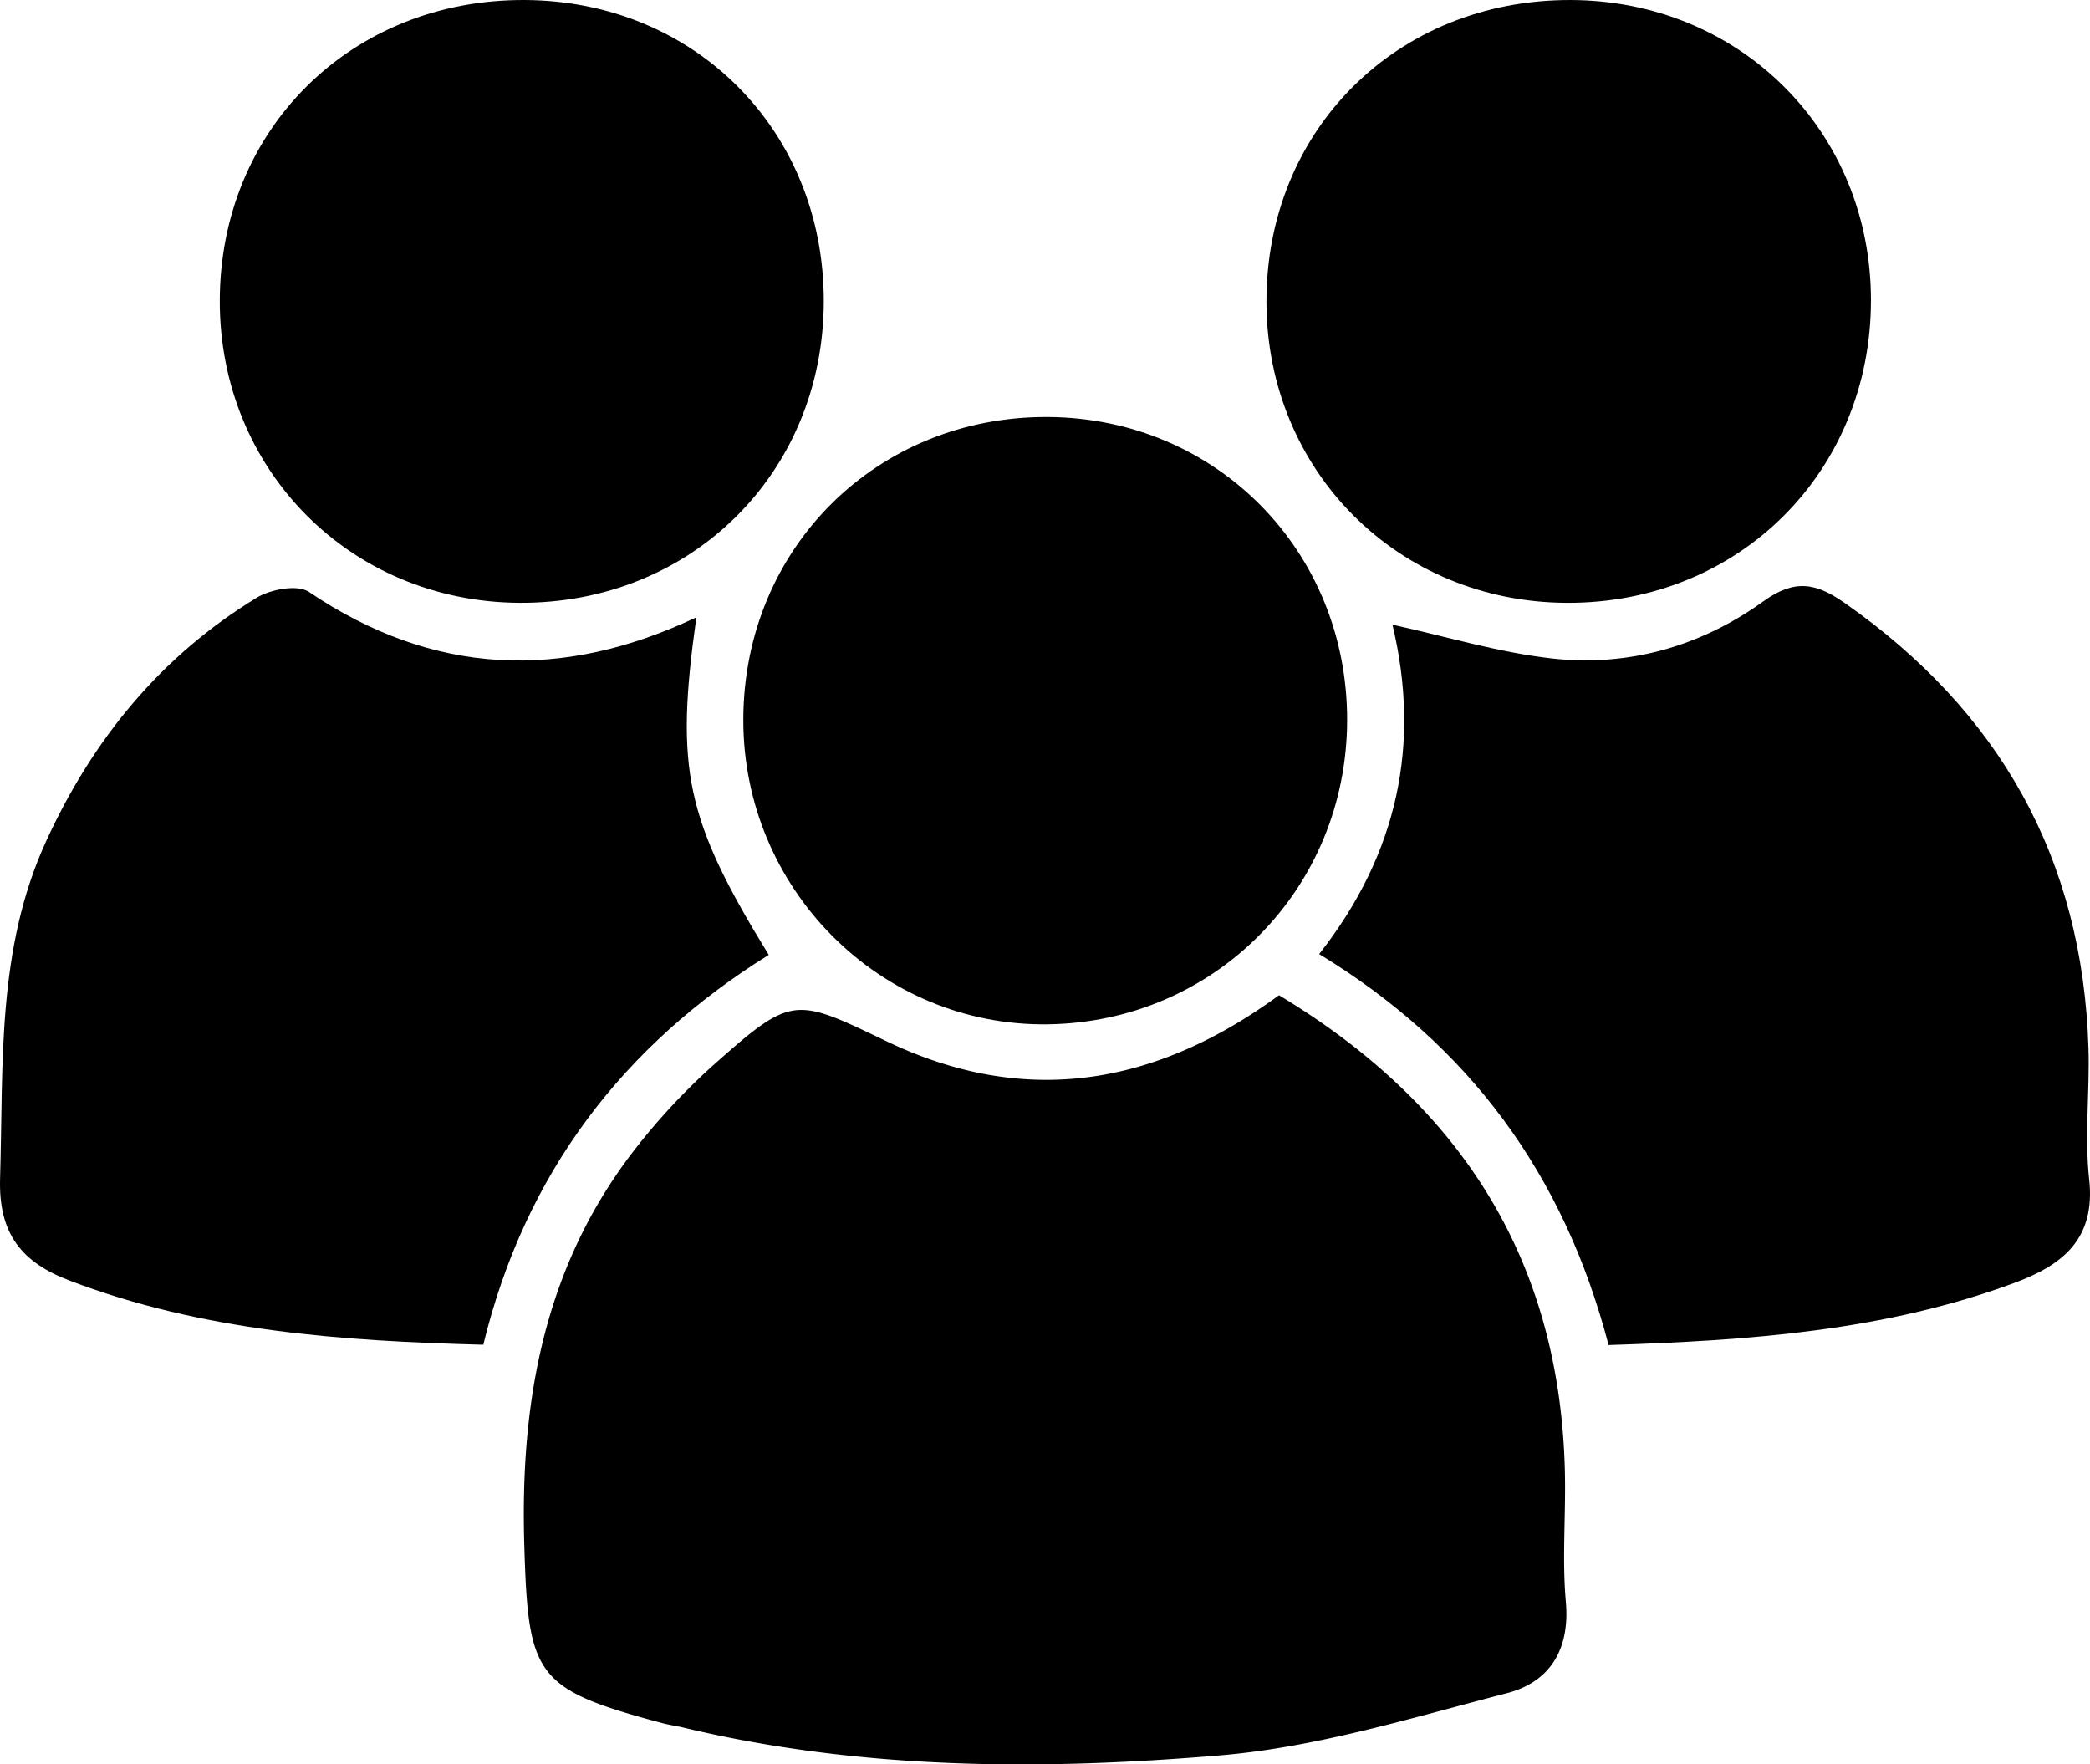 <svg id="Group_6067" data-name="Group 6067" xmlns="http://www.w3.org/2000/svg" xmlns:xlink="http://www.w3.org/1999/xlink" width="552.472" height="466.396" viewBox="0 0 552.472 466.396">
  <defs>
    <clipPath id="clip-path2323e23">
      <rect id="Rectangle_4940" data-name="Rectangle 4940" width="552.472" height="466.397" fill="none"/>
    </clipPath>
  </defs>
  <g id="Group_6066" data-name="Group 6066" clip-path="url(#clip-path2323e23)">
    <path id="Path_10384" data-name="Path 10384" d="M247.358,90.692c48.255,29.066,74.188,70.051,75.565,125.723.284,11.536-.757,23.154.255,34.606,1.128,12.714-4.29,21.248-15.595,24.166-24.984,6.454-50.105,14.26-75.6,16.418-47.422,4.018-95.123,3.878-142-7.313-1.865-.447-3.78-.7-5.633-1.192-33.7-9.007-35.448-12.363-36.492-46.972C46.711,197.986,53.1,162.356,77,131.547a170.937,170.937,0,0,1,21.628-23.087c20.085-17.785,20.894-17.149,44.933-5.625,36.46,17.483,70.837,11.977,103.8-12.143" transform="translate(90.734 172.386)"/>
    <path id="Path_10385" data-name="Path 10385" d="M196.717,254.029c-11.853-45.275-36.872-79.235-76.505-103.349C141.1,124.085,147.1,95.031,139.583,63.615c14.1,3.084,27.972,7.333,42.146,8.926,20.227,2.271,39.416-3.223,55.843-15.061,8.328-6,13.93-4.949,21.535.377,40.982,28.68,62.944,67.611,64.464,117.74.348,11.528-1.07,23.192.183,34.589,1.74,15.827-7.005,22.69-19.76,27.412-34.29,12.7-70.071,15.249-107.277,16.43" transform="translate(228.497 101.512)"/>
    <path id="Path_10386" data-name="Path 10386" d="M184.082,61.31c-5.665,40.121-2.878,53.377,19.128,89.234-38.409,23.9-64.421,57.641-75.452,103.053-37.762-1-74.333-3.591-109.4-16.97-12.587-4.8-18.777-12.305-18.336-27,.905-30.226-.957-60.5,12.166-89.121C24.553,93.514,42.521,71.584,67.856,56.132c3.687-2.248,10.811-3.562,13.8-1.54,32.877,22.2,66.883,23.528,102.421,6.718" transform="translate(-0.001 101.865)"/>
    <path id="Path_10387" data-name="Path 10387" d="M195.74,0c44.782.078,79.438,34.656,79.461,79.287.026,45.415-34.888,80.215-80.323,80.062-44.678-.151-79.374-34.859-79.47-79.493C115.31,34.326,149.922-.08,195.74,0" transform="translate(219.366 0.002)"/>
    <path id="Path_10388" data-name="Path 10388" d="M100.676,0c44.988.226,79.055,34.554,79.012,79.612-.044,45.394-35.047,80.044-80.552,79.731C54.5,159.04,19.97,124.2,20.028,79.512,20.086,34.066,54.869-.23,100.676,0" transform="translate(38.069 0.001)"/>
    <path id="Path_10389" data-name="Path 10389" d="M227.35,118.113c-.061,44.455-34.894,79.835-79.174,80.421-44.246.583-80.549-35.807-80.439-80.636C67.85,72.618,103.13,37.672,148.393,38c44.414.325,79.017,35.433,78.956,80.111" transform="translate(128.753 72.23)"/>
  </g>
</svg>
